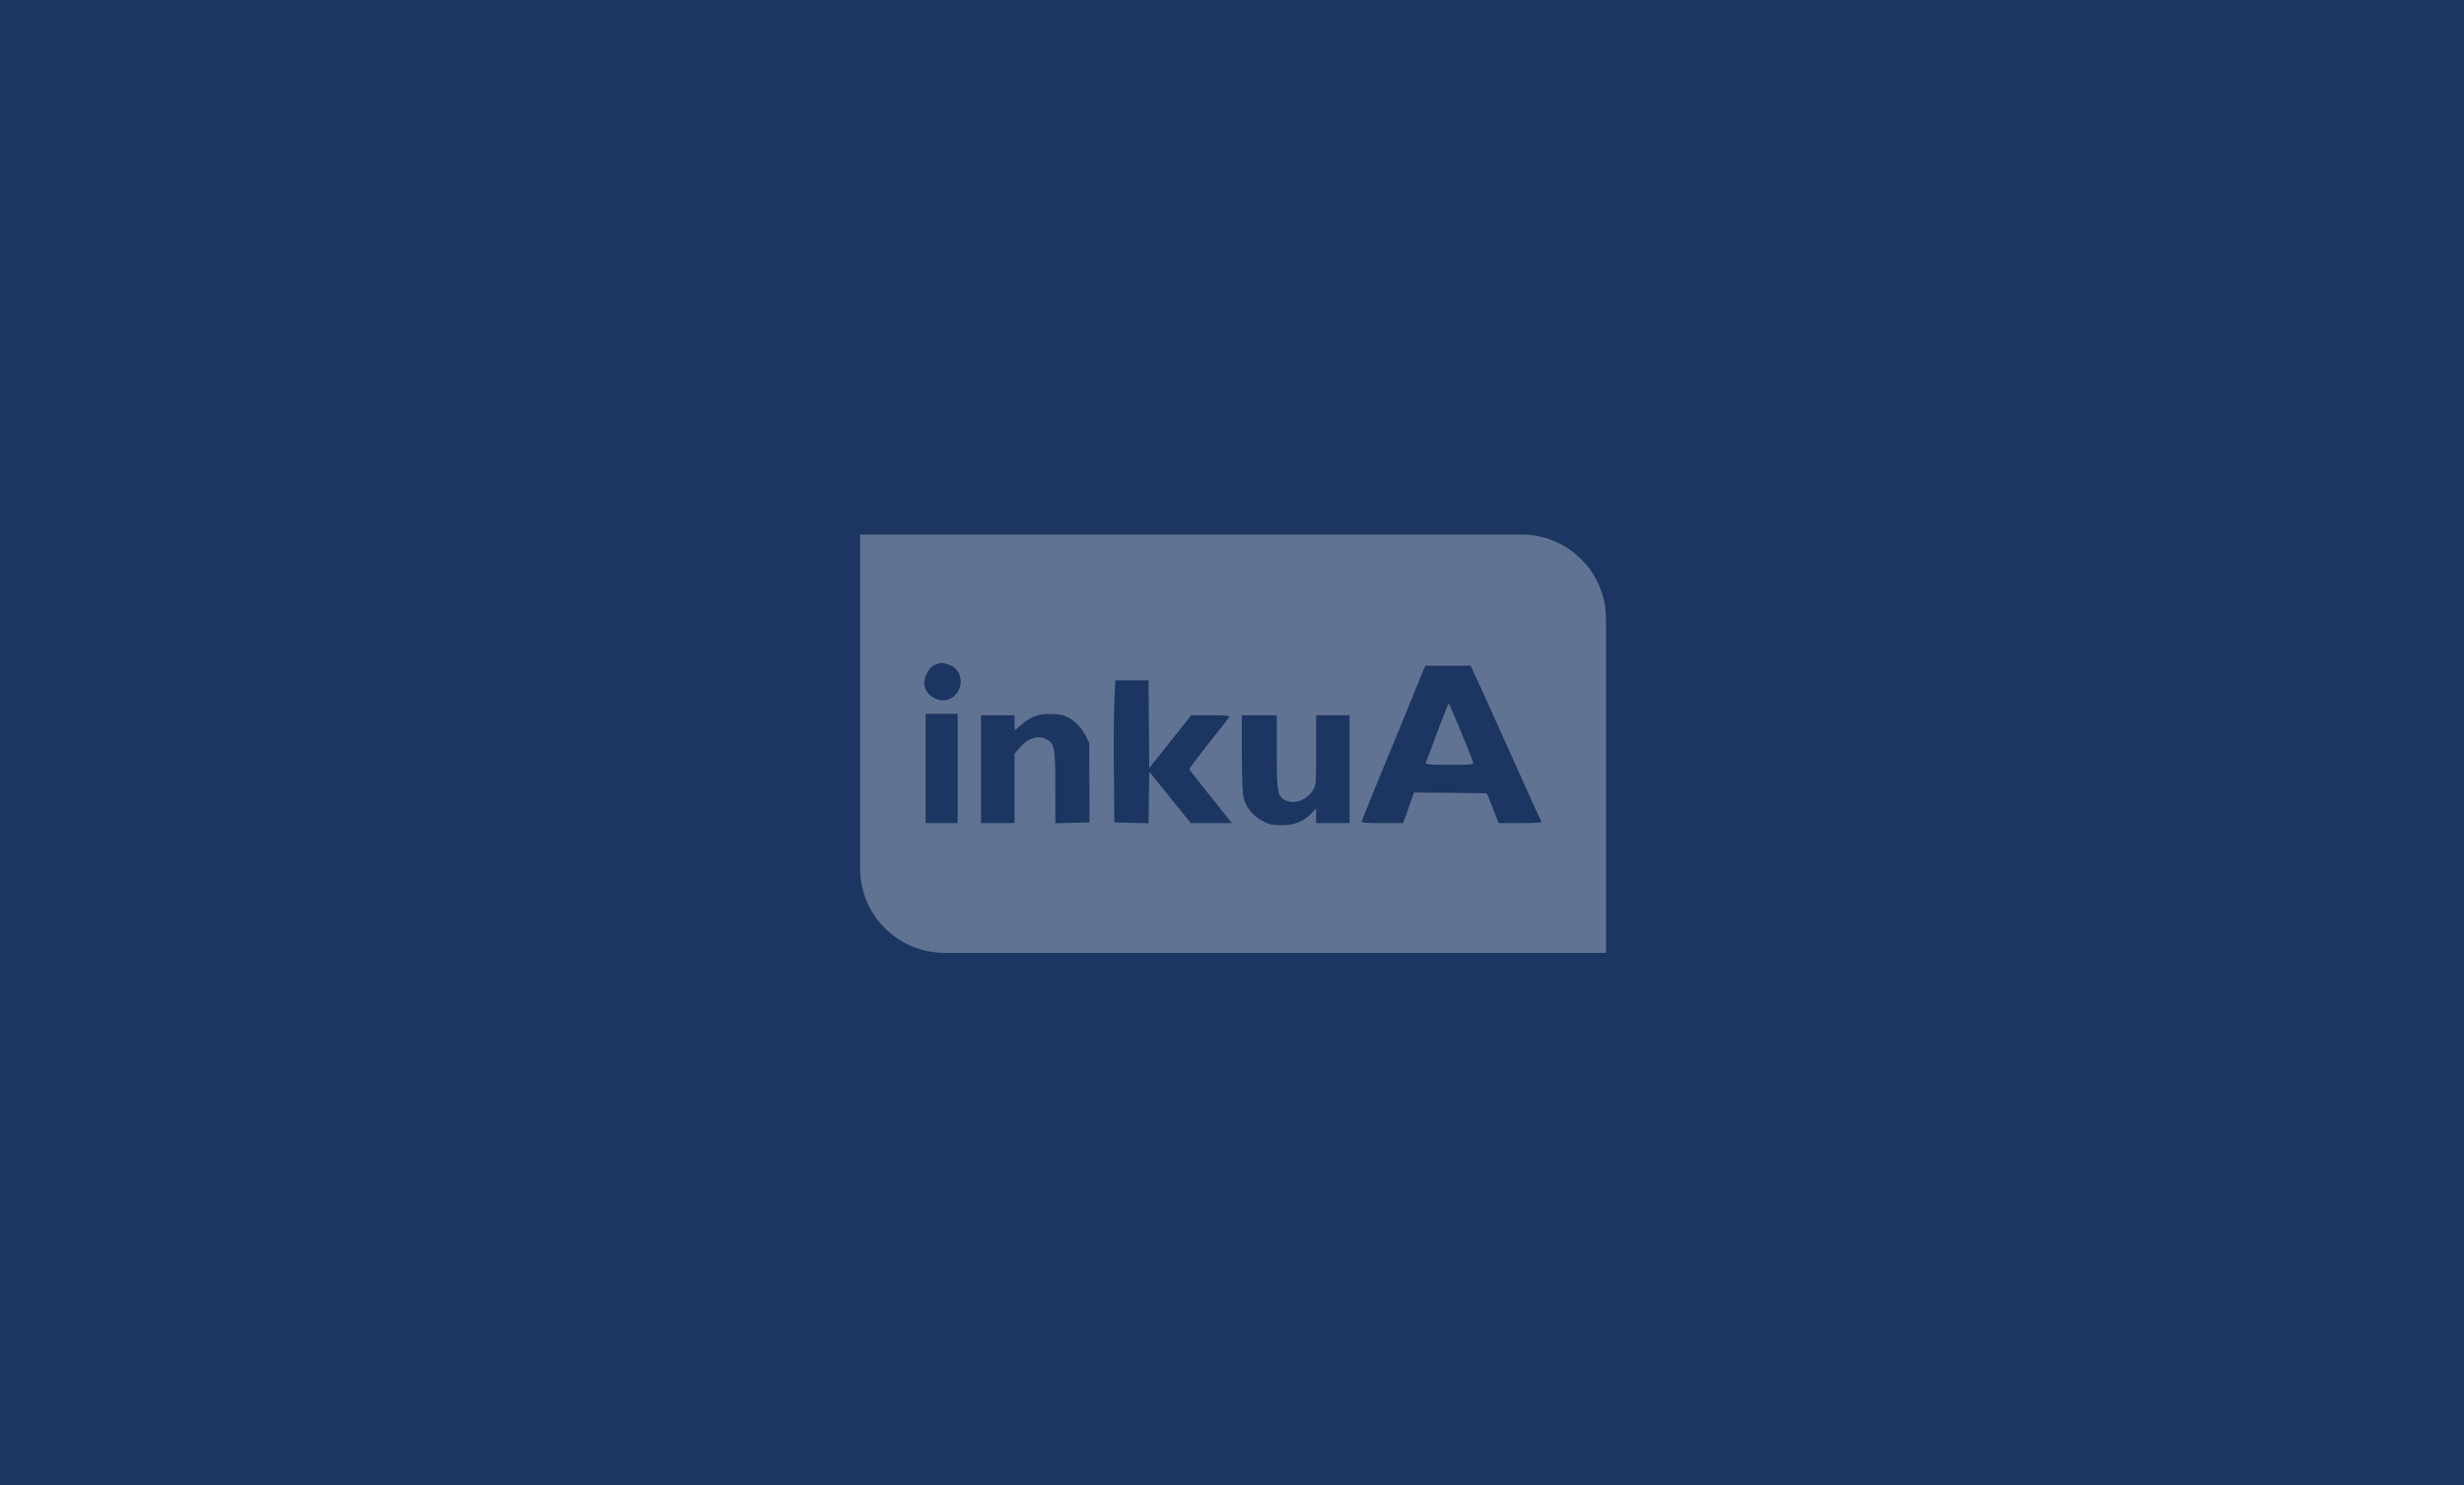 <svg width="1166" height="703" viewBox="0 0 1166 703" fill="none" xmlns="http://www.w3.org/2000/svg">
<rect width="1166" height="703" fill="#1C3661"/>
<path d="M407 253H720C742.091 253 760 270.909 760 293V451H447C424.909 451 407 433.091 407 411V253Z" fill="#607392"/>
<path d="M443.748 314.194C439.749 314.953 436.509 320.748 437.612 325.163C438.784 329.647 444.782 332.752 449.057 330.958C456.779 327.785 456.365 316.608 448.505 314.401C447.126 314.056 445.816 313.78 445.609 313.78C445.403 313.849 444.575 314.056 443.748 314.194Z" fill="#1C3661"/>
<path d="M673.405 317.643C672.853 319.092 669.199 327.854 665.407 337.167C661.615 346.481 656.996 357.795 655.065 362.279C652.376 368.764 648.102 379.32 644.379 388.702C644.103 389.392 646.309 389.599 654.031 389.599H663.959L666.579 382.355L669.13 375.111L686.366 375.249L703.603 375.456L706.429 382.493L709.187 389.599H719.46C725.114 389.599 729.595 389.392 729.457 389.047C729.25 388.771 722.907 374.766 715.323 357.864C707.739 340.962 700.293 324.473 698.708 321.093L695.95 315.091H685.263H674.508L673.405 317.643ZM691.33 346.205C694.295 353.449 696.915 359.934 697.053 360.693C697.398 361.934 696.915 362.003 685.884 362.003C676.921 362.003 674.439 361.796 674.715 361.107C682.161 340.962 685.263 333.028 685.539 333.028C685.746 333.028 688.297 338.961 691.33 346.205Z" fill="#1C3661"/>
<path d="M527.31 331.786C527.103 337.236 526.965 352.345 527.103 365.453L527.31 389.254L535.376 389.461L543.512 389.668L543.65 377.457L543.856 365.246L553.716 377.457L563.506 389.599H573.227H582.948L580.604 386.633C579.363 385.046 574.813 379.389 570.607 374.146C566.333 368.902 562.816 364.28 562.816 364.004C562.816 363.659 566.953 358.209 571.986 351.793C577.019 345.446 581.432 339.858 581.707 339.375C582.121 338.754 580.191 338.547 572.951 338.547H563.713L553.785 351.034L543.856 363.521L543.65 342.755L543.512 321.99H535.652H527.792L527.31 331.786Z" fill="#1C3661"/>
<path d="M438.025 363.728V389.599H445.609H453.193V363.728V337.857H445.609H438.025V363.728Z" fill="#1C3661"/>
<path d="M491.113 338.478C488.287 339.375 485.391 341.1 482.978 343.307C481.737 344.48 480.565 345.446 480.358 345.446C480.22 345.446 480.082 343.859 480.082 341.997V338.547H472.153H464.225V364.073V389.599H472.153H480.082V373.18V356.76L482.495 353.932C486.494 349.24 491.113 347.792 495.319 349.999C499.042 351.862 499.387 353.932 499.387 372.697V389.668L507.453 389.461L515.589 389.254L515.52 370.489L515.451 351.655L513.452 347.723C511.176 343.307 507.04 339.72 502.972 338.547C500.076 337.788 493.664 337.719 491.113 338.478Z" fill="#1C3661"/>
<path d="M587.637 356.139C587.637 366.212 587.981 375.18 588.395 377.181C589.36 381.803 592.67 386.012 597.289 388.495C600.392 390.22 601.839 390.496 606.183 390.565C612.388 390.634 616.87 388.909 620.455 385.046L622.799 382.631V386.081V389.599H630.728H638.656V364.073V338.547H630.728H622.799V355.243C622.799 371.179 622.73 372.007 621.282 374.077C618.179 378.699 612.94 380.7 608.734 378.975C604.528 377.181 604.184 375.594 604.184 355.794V338.547H595.91H587.637V356.139Z" fill="#1C3661"/>
</svg>
